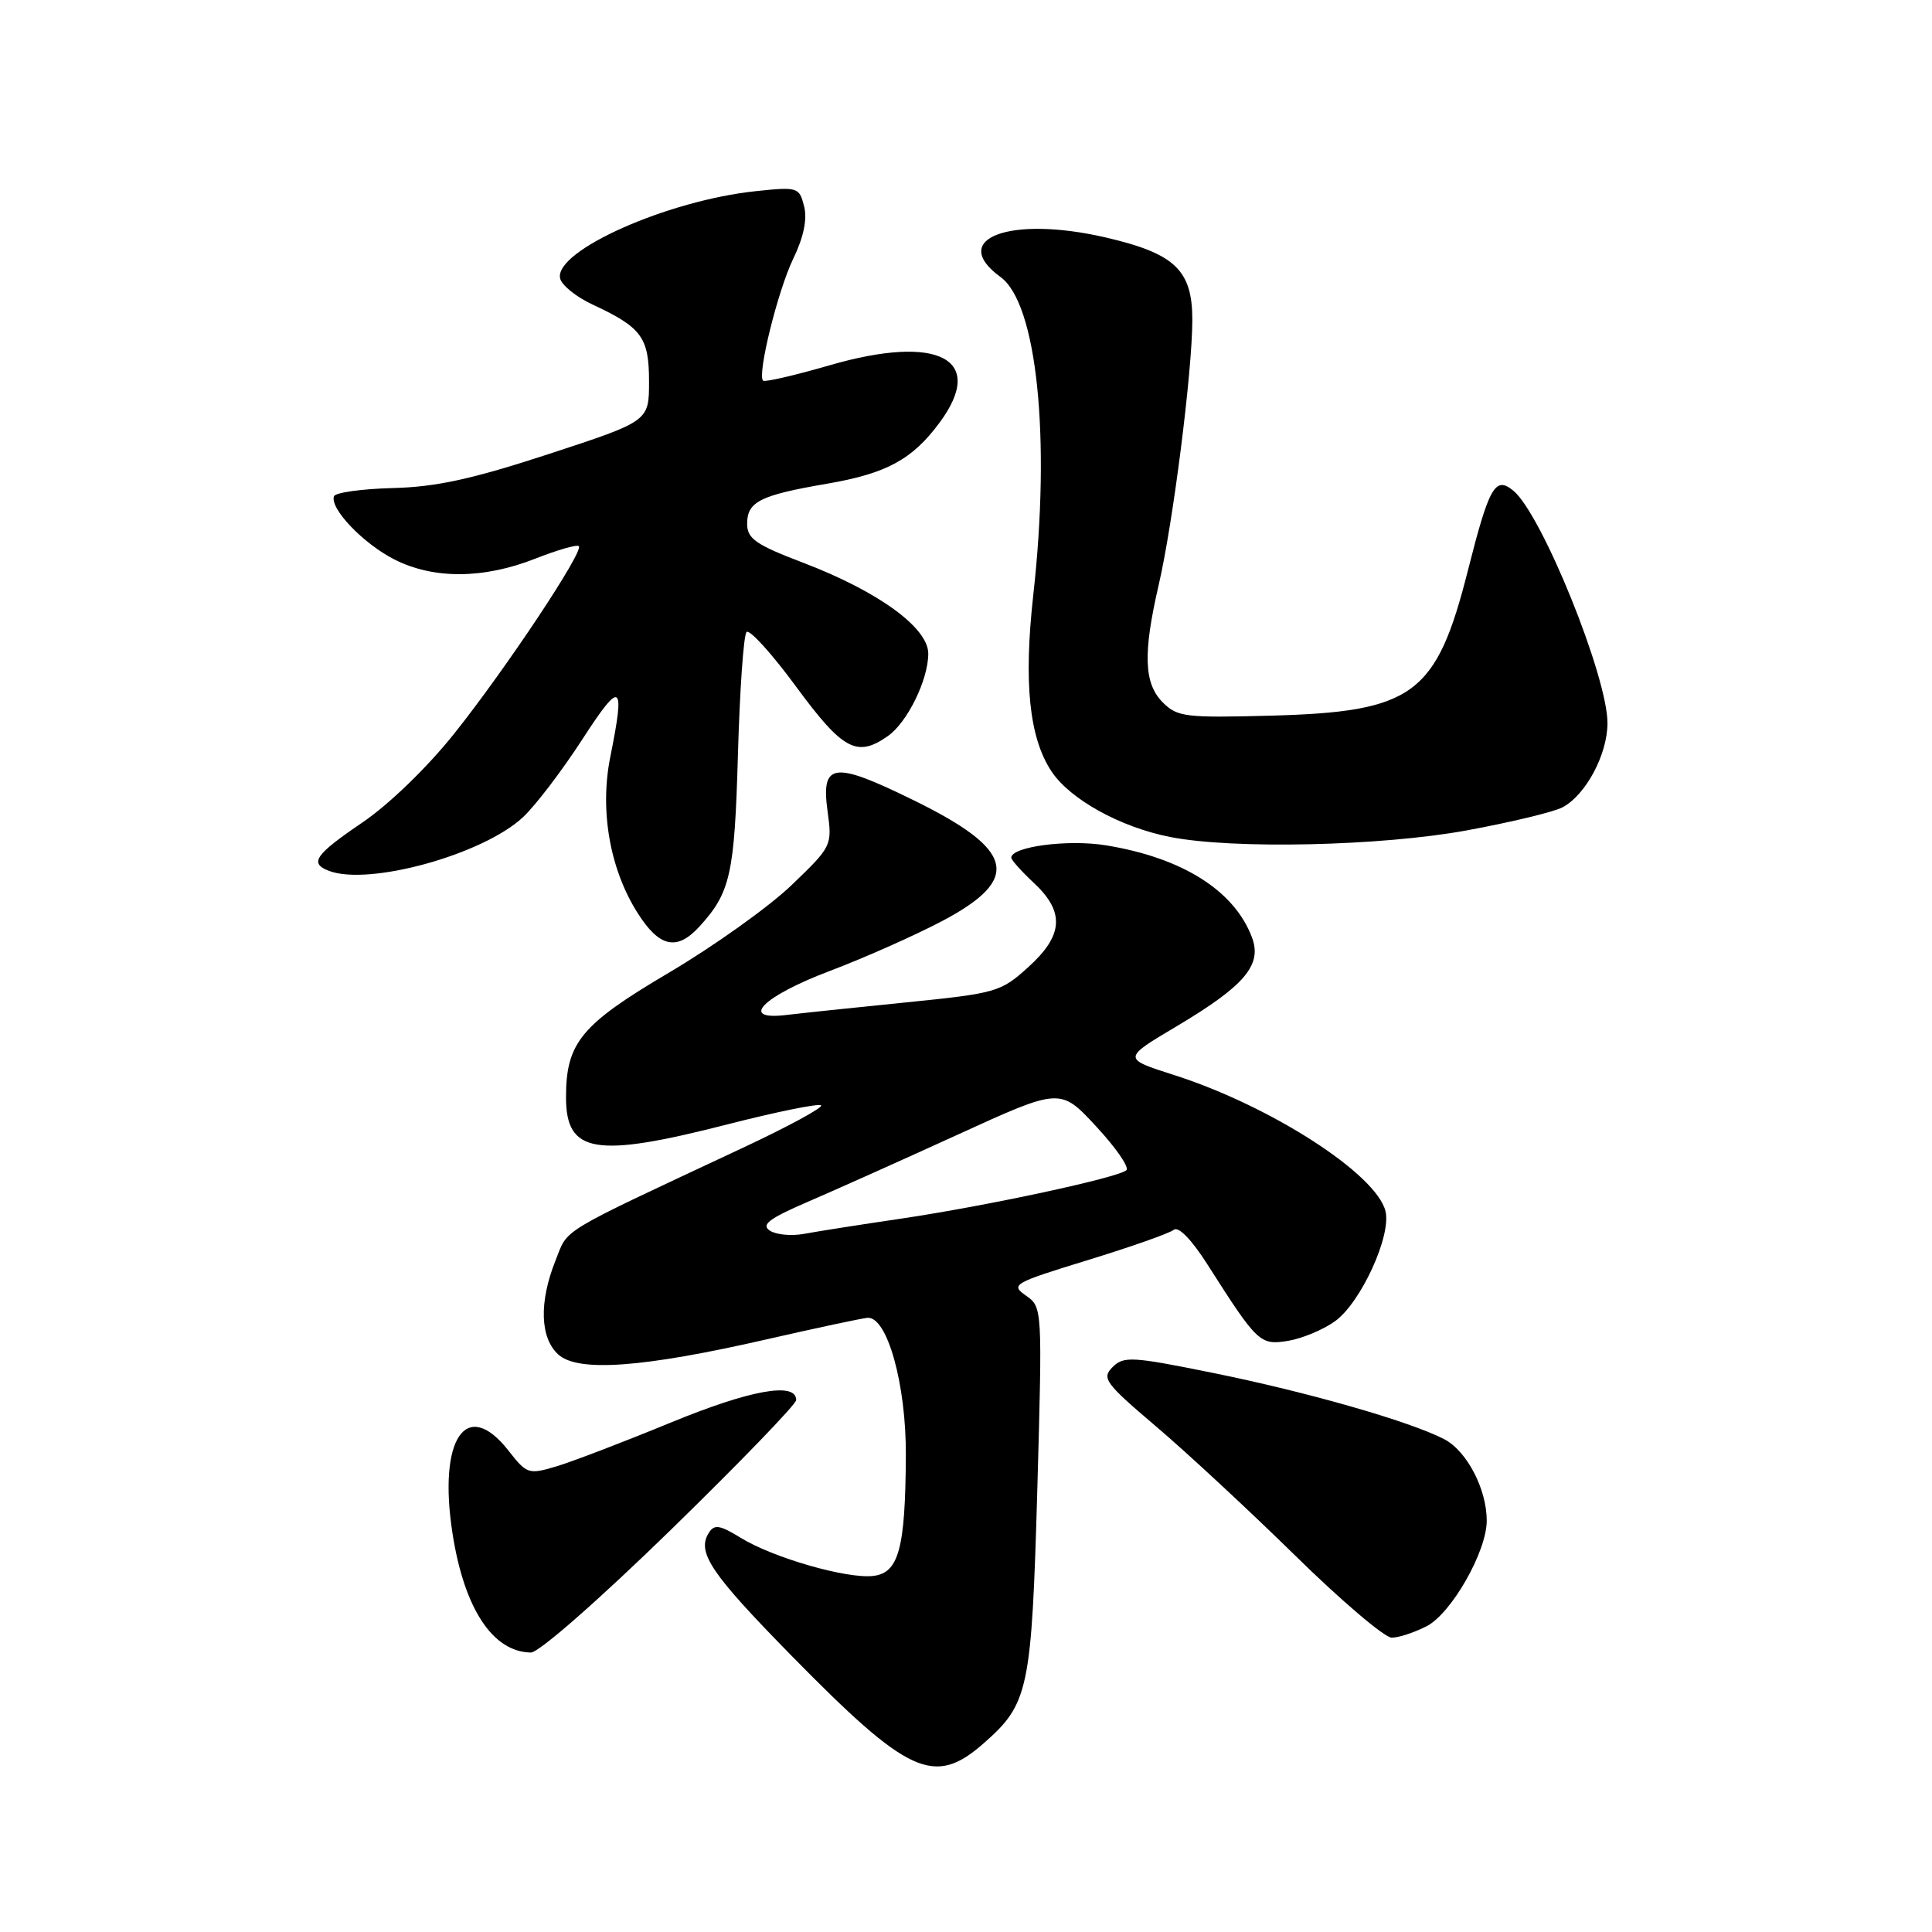 <?xml version="1.0" encoding="UTF-8" standalone="no"?>
<!DOCTYPE svg PUBLIC "-//W3C//DTD SVG 1.1//EN" "http://www.w3.org/Graphics/SVG/1.1/DTD/svg11.dtd" >
<svg xmlns="http://www.w3.org/2000/svg" xmlns:xlink="http://www.w3.org/1999/xlink" version="1.1" viewBox="0 0 256 256">
 <g >
 <path fill="currentColor"
d=" M 130.35 230.99 C 136.31 225.76 136.69 223.94 137.45 197.35 C 138.12 173.32 138.12 173.19 135.95 171.68 C 133.87 170.22 134.24 170.01 144.14 166.97 C 149.84 165.22 154.96 163.42 155.52 162.96 C 156.15 162.45 157.89 164.24 160.02 167.59 C 166.62 177.95 166.96 178.27 170.67 177.67 C 172.51 177.37 175.30 176.21 176.87 175.09 C 180.30 172.65 184.40 163.72 183.58 160.47 C 182.34 155.54 168.38 146.55 155.61 142.46 C 148.72 140.26 148.72 140.26 155.89 136.00 C 164.95 130.61 167.28 127.86 165.88 124.18 C 163.54 117.99 156.64 113.65 146.54 112.01 C 141.55 111.19 134.00 112.18 134.00 113.65 C 134.00 113.95 135.35 115.46 137.00 117.00 C 141.12 120.85 140.91 123.95 136.23 128.17 C 132.60 131.45 132.02 131.62 119.98 132.83 C 113.12 133.52 106.01 134.27 104.19 134.49 C 97.84 135.26 101.07 132.01 110.00 128.64 C 114.67 126.87 121.42 123.86 125.00 121.96 C 135.39 116.42 134.44 112.59 121.03 106.02 C 110.41 100.81 108.77 101.03 109.66 107.52 C 110.28 112.05 110.22 112.17 104.87 117.30 C 101.89 120.16 94.57 125.38 88.61 128.90 C 76.99 135.76 75.00 138.17 75.00 145.40 C 75.00 152.83 78.86 153.48 96.45 148.97 C 102.95 147.31 108.51 146.18 108.80 146.47 C 109.09 146.75 104.41 149.29 98.41 152.10 C 73.61 163.72 75.35 162.67 73.61 167.02 C 71.41 172.53 71.55 177.28 73.98 179.48 C 76.59 181.85 85.19 181.22 101.50 177.49 C 108.10 175.98 114.15 174.69 114.94 174.62 C 117.56 174.40 120.09 183.46 120.03 192.91 C 119.96 205.22 119.09 208.42 115.70 208.82 C 112.21 209.22 102.48 206.43 98.15 203.77 C 95.37 202.06 94.65 201.95 93.92 203.11 C 92.30 205.69 94.16 208.46 104.85 219.36 C 120.41 235.21 123.79 236.76 130.35 230.99 Z  M 88.84 202.76 C 98.00 193.83 105.50 186.07 105.50 185.51 C 105.50 183.06 99.39 184.17 88.80 188.53 C 82.58 191.09 75.79 193.69 73.70 194.31 C 70.04 195.40 69.80 195.32 67.38 192.22 C 61.78 185.07 58.01 190.64 59.96 203.19 C 61.51 213.15 65.28 218.89 70.34 218.97 C 71.39 218.99 79.32 212.03 88.84 202.76 Z  M 189.04 215.48 C 192.33 213.78 197.00 205.58 197.00 201.50 C 197.00 197.29 194.35 192.23 191.33 190.68 C 186.75 188.32 173.20 184.44 160.68 181.91 C 149.99 179.74 148.89 179.68 147.42 181.15 C 145.95 182.62 146.43 183.27 153.16 188.99 C 157.20 192.42 165.50 200.12 171.61 206.11 C 177.71 212.10 183.47 217.00 184.41 217.00 C 185.34 217.00 187.42 216.31 189.04 215.48 Z  M 92.70 122.75 C 96.79 118.26 97.33 115.84 97.78 100.00 C 98.02 91.47 98.53 84.16 98.92 83.75 C 99.30 83.33 102.26 86.59 105.50 91.00 C 111.68 99.40 113.55 100.41 117.65 97.53 C 120.23 95.72 123.00 90.07 123.00 86.61 C 123.00 83.18 116.40 78.38 106.46 74.58 C 100.13 72.17 99.00 71.38 99.00 69.40 C 99.00 66.48 100.71 65.62 109.56 64.10 C 117.49 62.74 120.90 60.88 124.52 55.97 C 130.73 47.56 124.34 44.23 109.97 48.39 C 105.32 49.74 101.33 50.66 101.11 50.44 C 100.31 49.65 103.07 38.49 105.11 34.28 C 106.49 31.42 106.98 29.06 106.55 27.34 C 105.91 24.81 105.72 24.74 100.15 25.33 C 88.47 26.55 73.51 33.20 74.21 36.85 C 74.38 37.76 76.32 39.33 78.51 40.35 C 85.04 43.39 86.00 44.70 86.00 50.56 C 86.00 55.81 86.00 55.81 72.75 60.15 C 62.54 63.49 57.79 64.53 52.02 64.67 C 47.91 64.78 44.41 65.27 44.25 65.76 C 43.70 67.40 48.12 72.02 52.24 74.12 C 57.43 76.77 64.07 76.73 70.94 74.02 C 73.87 72.87 76.46 72.12 76.70 72.37 C 77.38 73.05 67.02 88.64 60.20 97.19 C 56.63 101.67 51.56 106.58 48.04 108.97 C 41.73 113.26 40.95 114.38 43.58 115.39 C 48.86 117.42 63.99 113.24 69.29 108.29 C 70.94 106.76 74.47 102.12 77.14 98.00 C 82.32 90.00 82.87 90.34 80.86 100.33 C 79.45 107.38 80.80 115.15 84.47 120.95 C 87.37 125.54 89.69 126.05 92.70 122.75 Z  M 194.31 110.04 C 200.19 108.96 205.92 107.58 207.05 106.97 C 210.14 105.32 212.99 99.97 213.00 95.82 C 213.00 89.63 204.31 68.17 200.54 65.03 C 198.13 63.04 197.33 64.44 194.52 75.53 C 190.33 92.10 187.32 94.32 168.33 94.83 C 157.10 95.13 156.00 95.00 154.08 93.08 C 151.57 90.57 151.43 86.60 153.53 77.52 C 155.43 69.35 157.98 49.25 157.99 42.42 C 158.00 35.80 155.70 33.60 146.53 31.47 C 133.82 28.52 125.58 31.62 132.58 36.71 C 137.41 40.23 139.24 57.99 136.92 78.79 C 135.62 90.44 136.37 97.74 139.32 102.20 C 141.78 105.92 148.47 109.62 155.08 110.91 C 163.43 112.55 182.99 112.11 194.31 110.04 Z  M 102.00 163.06 C 100.83 162.28 101.90 161.47 106.96 159.28 C 110.52 157.75 119.52 153.72 126.96 150.32 C 140.50 144.13 140.50 144.13 145.25 149.26 C 147.87 152.08 149.67 154.69 149.25 155.06 C 148.12 156.06 130.86 159.77 119.50 161.46 C 114.00 162.27 108.15 163.19 106.50 163.50 C 104.85 163.80 102.83 163.61 102.00 163.06 Z "/>
</g>
</svg>